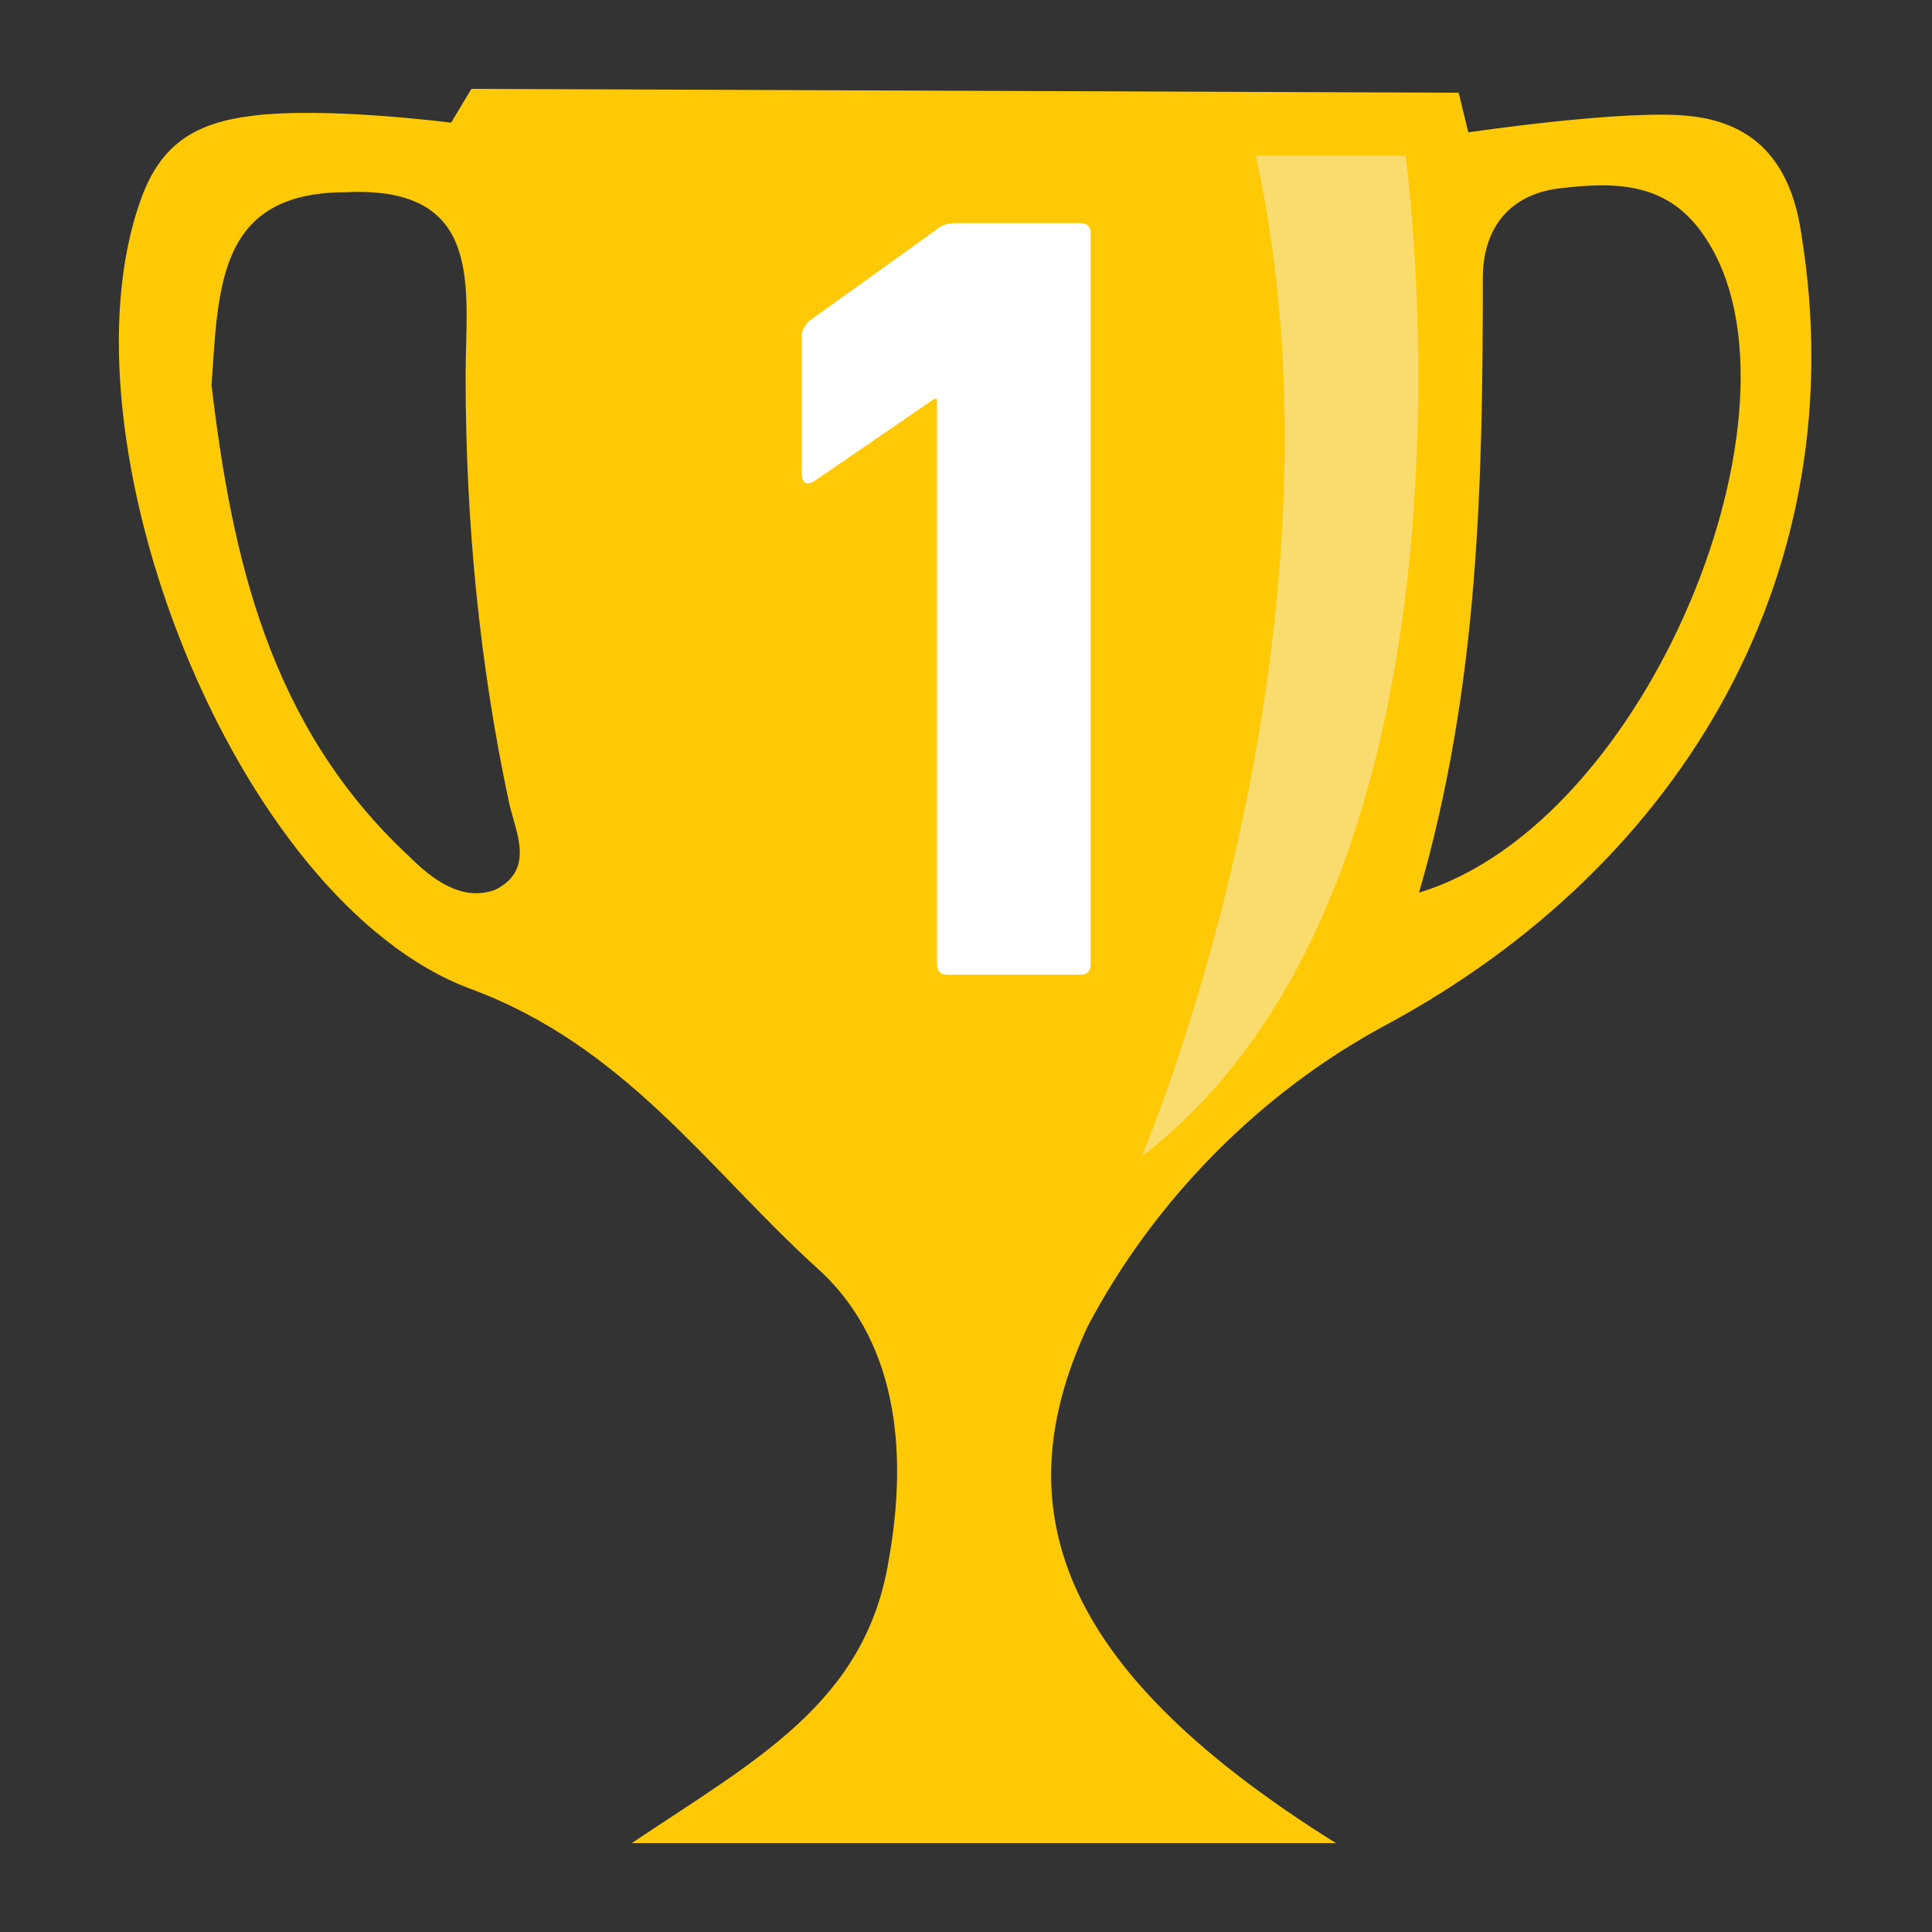<?xml version="1.0" standalone="no"?><!DOCTYPE svg PUBLIC "-//W3C//DTD SVG 1.1//EN" "http://www.w3.org/Graphics/SVG/1.1/DTD/svg11.dtd"><svg t="1740485760490" class="icon" viewBox="0 0 1024 1024" version="1.1" xmlns="http://www.w3.org/2000/svg" p-id="8465" xmlns:xlink="http://www.w3.org/1999/xlink" width="200" height="200"><rect x="0" y="0" width="1024" height="1024" fill="#333333" stroke="none"/><path d="M708.096 976.896H334.848c65.536-44.032 123.904-74.24 136.192-150.016 10.752-59.904 3.584-118.272-38.912-155.648-56.32-51.2-100.864-116.736-182.272-146.944-125.44-46.08-221.184-291.84-175.104-418.816 10.752-30.208 30.208-40.448 58.368-44.032 38.912-5.12 105.984 3.584 105.984 3.584l10.752-17.92 523.264 2.048 5.12 20.992s82.944-12.288 116.736-8.704c36.864 3.584 54.784 26.624 59.904 63.488 28.16 175.104-59.904 332.288-221.184 418.816-65.536 35.328-121.856 92.16-157.184 159.232-47.104 100.864-10.24 185.344 131.584 273.92zM112.128 204.288c10.752 90.112 30.208 180.224 104.448 249.344 12.288 12.288 28.16 24.576 46.08 17.92 20.992-10.752 10.752-30.208 7.168-46.08-15.872-74.24-23.04-150.016-23.04-226.304 0-46.08 10.752-100.864-63.488-97.28-67.584 0-67.584 49.664-71.168 102.4z m640 268.8c121.856-36.864 210.432-258.048 152.064-346.624-19.456-30.208-47.616-30.208-77.824-26.624-28.16 3.584-40.448 23.04-40.448 47.616 0 108.032-2.048 216.064-33.792 325.632z" fill="#FFCA05" p-id="8466"></path><path d="M665.6 82.432h79.36s53.248 381.952-139.776 530.432c0 0 116.736-273.92 60.416-530.432z" fill="#FADB6D" p-id="8467"></path><path d="M496.128 211.456h-1.024l-63.488 43.52c-4.096 2.56-6.656 1.024-6.656-4.096V178.176c0-3.072 1.536-5.632 4.096-8.192l67.072-48.128c2.56-2.56 6.144-3.584 10.752-3.584h65.536c4.096 0 5.632 2.048 5.632 5.632v387.072c0 4.096-2.048 5.632-5.632 5.632H502.272c-4.096 0-5.632-2.048-5.632-5.632V211.456z" fill="#FFFFFF" p-id="8468"></path></svg>